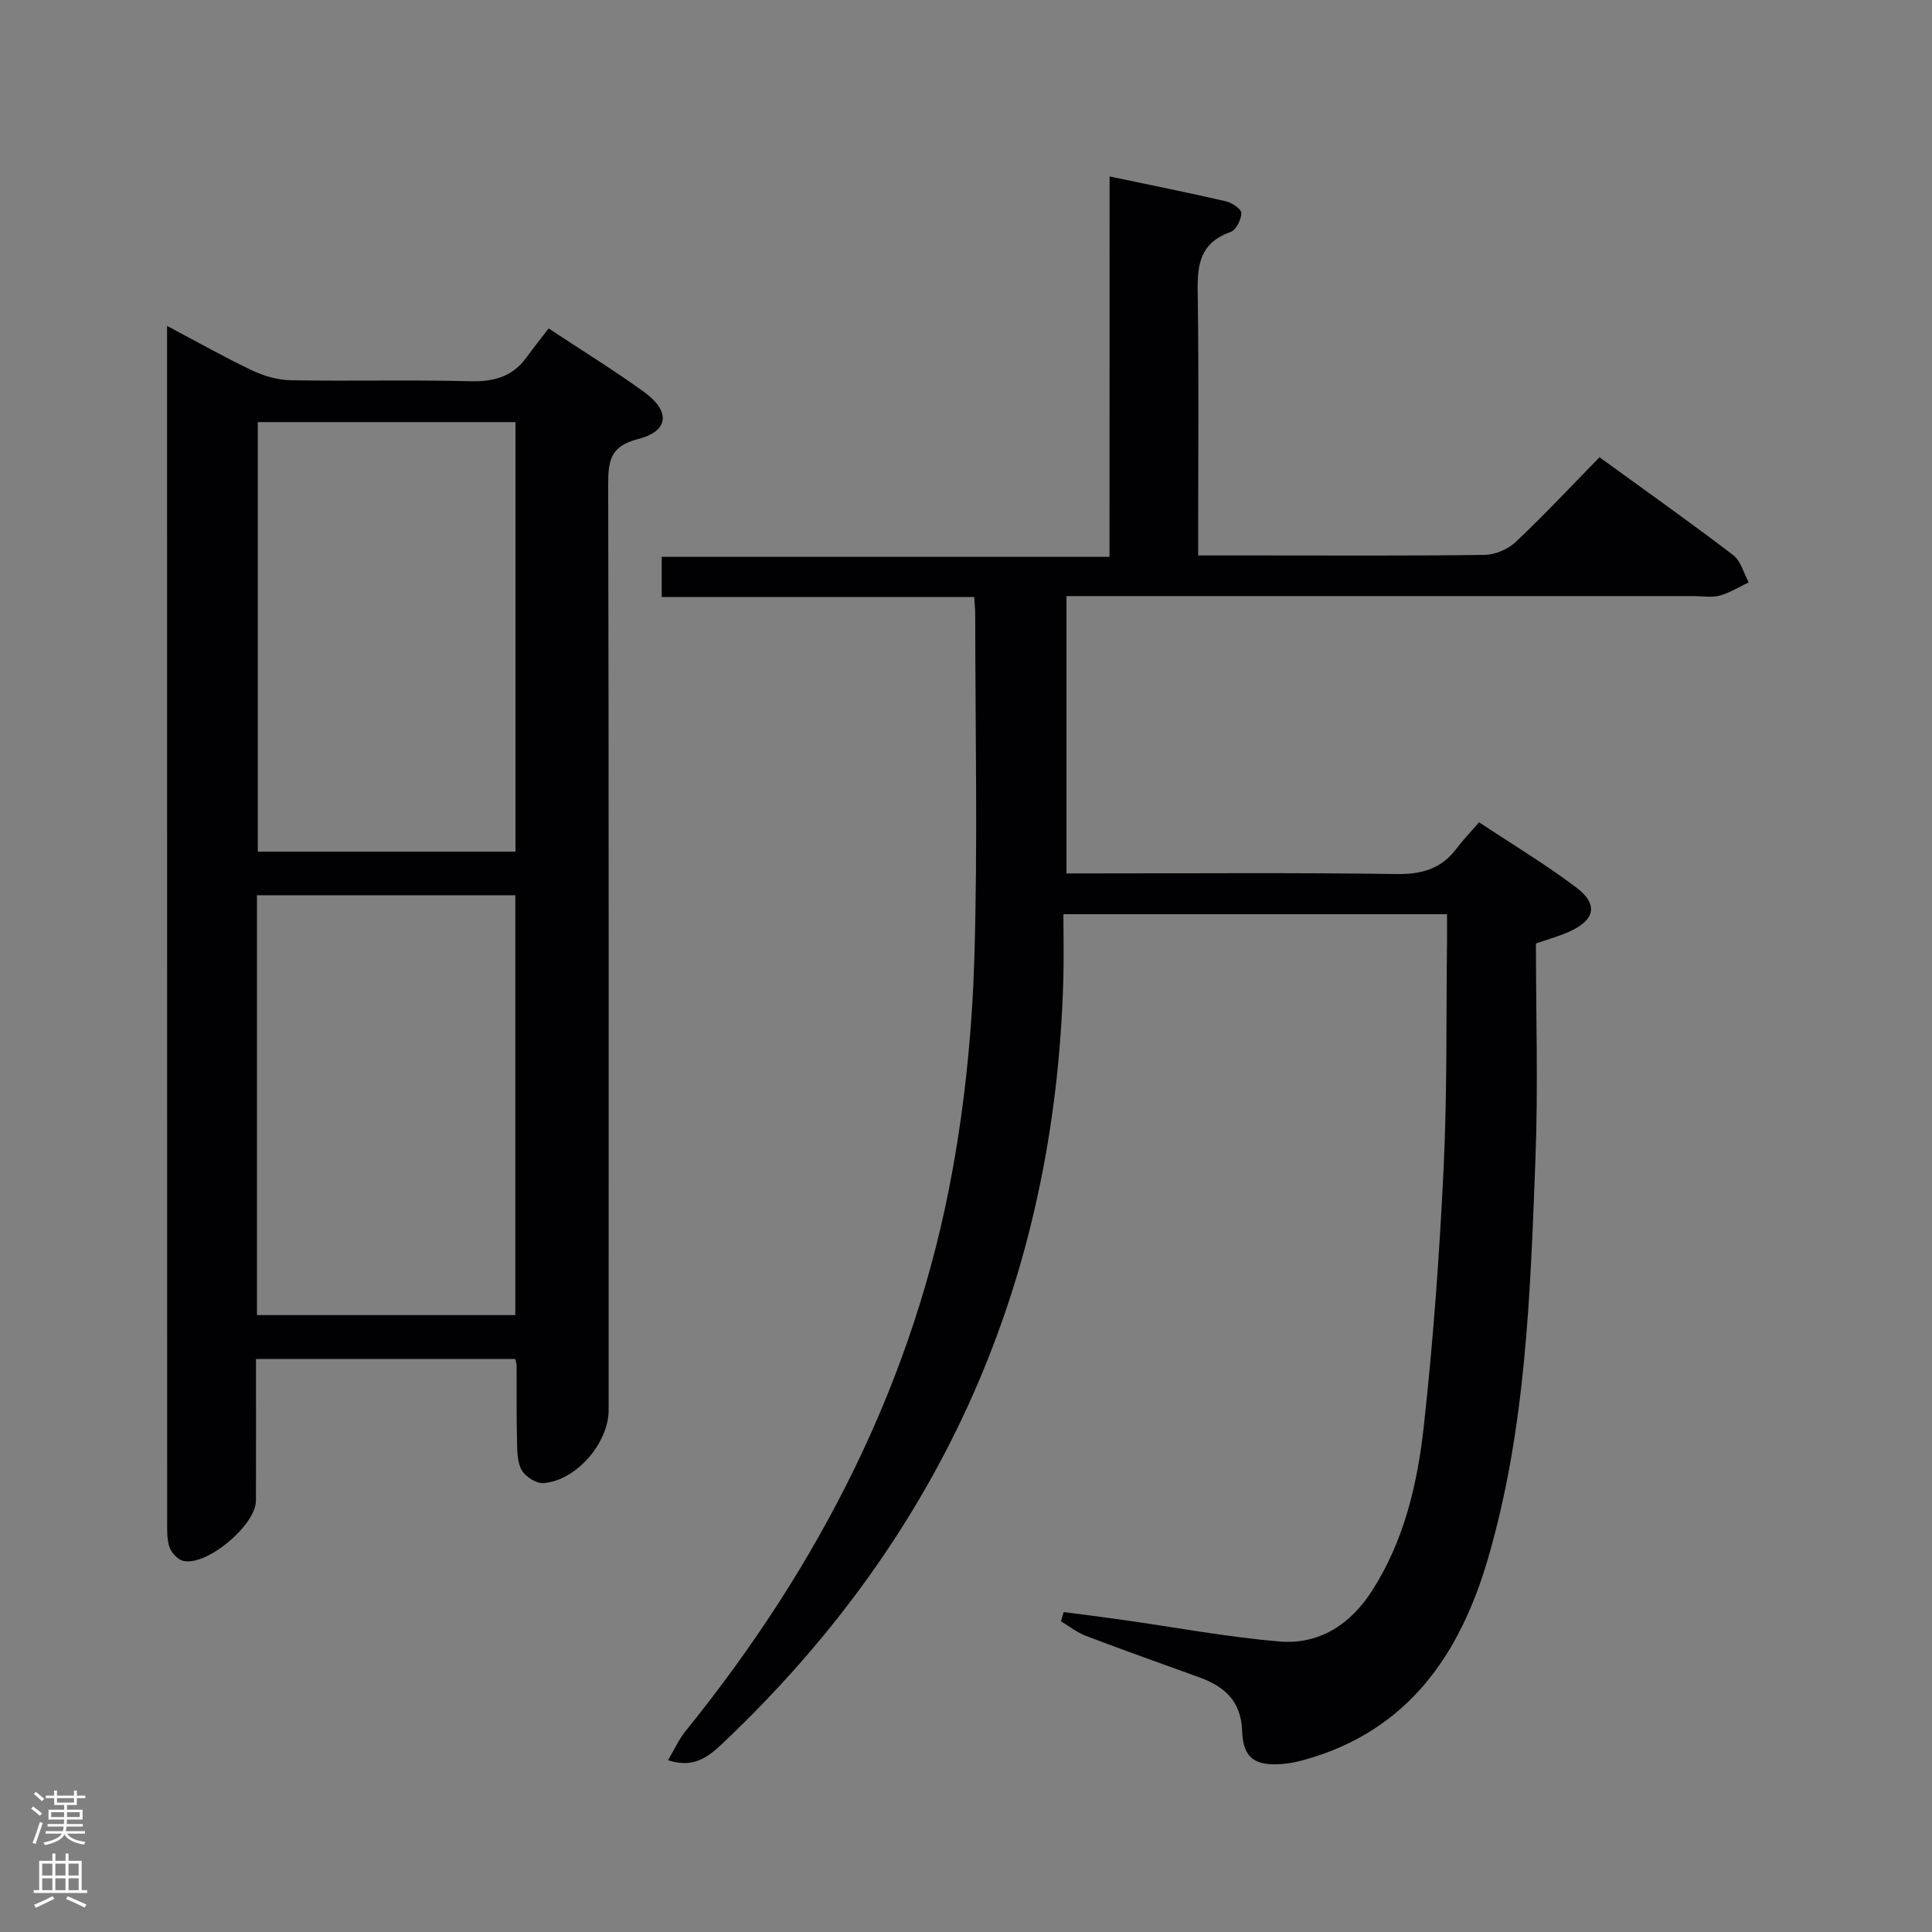 <svg enable-background="new 0 0 400 400" viewBox="0 0 400 400" xmlns="http://www.w3.org/2000/svg"><rect x="0" y="0" width="400" height="400" fill="#808080" stroke="none"/><path d="m229.73 36.53c8.55 1.8 16.35 3.36 24.09 5.15 1.26.29 3.21 1.62 3.19 2.44-.02 1.36-1.1 3.51-2.23 3.91-7.41 2.61-6.86 8.47-6.78 14.57.2 15.49.07 30.99.07 46.49v5.91h12.81c15.5 0 31 .1 46.49-.12 2.18-.03 4.83-1.15 6.43-2.66 5.92-5.59 11.5-11.56 17.36-17.55 9.5 6.9 18.71 13.42 27.68 20.26 1.58 1.21 2.17 3.73 3.21 5.64-1.99.94-3.91 2.18-6 2.74-1.71.46-3.64.1-5.47.1-41.16 0-82.32 0-123.48 0-1.97 0-3.94 0-6.3 0v57.42h5.31c21 0 41.99-.18 62.99.13 5.29.08 9.34-1.08 12.5-5.32 1.29-1.73 2.81-3.29 4.62-5.4 7.06 4.69 13.88 8.77 20.17 13.54 4.62 3.51 3.83 6.77-1.65 9.18-2.1.92-4.33 1.54-6.74 2.38 0 14.96.47 29.8-.1 44.6-1.07 27.87-1.94 55.84-9.87 82.89-5.83 19.88-16.61 35.5-37.8 41.48-1.59.45-3.23.8-4.87.92-5.56.4-8-1.25-8.19-6.83-.21-6.27-3.68-9.25-8.93-11.15-7.81-2.82-15.63-5.6-23.39-8.55-1.85-.7-3.47-2-5.19-3.02.19-.64.37-1.28.56-1.92 4.06.53 8.13 1.03 12.19 1.61 10.83 1.53 21.61 3.57 32.49 4.48 8.25.69 14.7-3.53 19.17-10.5 6.63-10.34 9.38-22.07 10.7-33.94 1.97-17.81 3.26-35.73 4.12-53.64.75-15.62.51-31.29.7-46.93.02-1.78 0-3.57 0-5.56-26.61 0-52.55 0-79.42 0 0 4.61.11 9.06-.02 13.51-1.73 62.03-24.85 114.6-69.81 157.46-3.09 2.94-6.23 6.13-12.03 4.17 1.31-2.2 2.24-4.29 3.63-6.01 27.73-34.31 47.41-72.55 55.28-116.2 2.59-14.33 4.05-29 4.5-43.56.73-23.81.2-47.65.19-71.48 0-.99-.11-1.98-.21-3.56-21.47 0-42.87 0-64.7 0 0-2.98 0-5.39 0-8.33h92.71c.02-26.39.02-52.27.02-78.75z" fill="#010103"/><path d="m53 281.36c0 10.03.02 19.68-.01 29.33-.02 5.08-10.18 13.62-15.07 12.47-1.14-.27-2.45-1.7-2.84-2.88-.56-1.67-.47-3.61-.47-5.43-.02-80.48-.02-160.96-.02-241.45 0-1.65 0-3.29 0-5.92 6.35 3.36 11.92 6.51 17.7 9.25 2.45 1.16 5.32 1.96 8.01 2 12.33.21 24.67-.12 36.99.2 4.88.13 8.76-.88 11.68-4.89 1.47-2.02 3.03-3.97 4.62-6.04 7.34 4.85 13.71 8.77 19.75 13.15 5.54 4.01 5.16 8.14-1.27 9.76-5.84 1.48-6.16 4.67-6.15 9.59.14 63.82.09 127.64.09 191.46 0 6.8-6.74 14.62-13.49 15.1-1.47.1-3.65-1.28-4.46-2.61-.95-1.57-.97-3.82-1.01-5.79-.13-5.33-.07-10.66-.09-15.99 0-.32-.13-.63-.29-1.3-17.65-.01-35.36-.01-53.67-.01zm53.72-105.04c0-30.02 0-59.4 0-88.93-17.97 0-35.66 0-53.35 0v88.93zm-53.52 95.96h53.49c0-29.17 0-58.04 0-86.93-18.01 0-35.72 0-53.49 0z" fill="#010103"/><g fill="#fcfafa"><path d="m6.44 374.46.42-.45c.65.47 1.27.95 1.85 1.44l-.45.49c-.65-.56-1.25-1.06-1.82-1.48m.93 7.33-.63-.26c.55-1.36 1.05-2.8 1.52-4.33.19.1.38.19.59.27-.46 1.29-.95 2.73-1.48 4.32m-.38-10.38.44-.42c.43.34 1.01.82 1.74 1.44l-.49.49c-.53-.51-1.09-1.01-1.69-1.51m2.5.35h1.72v-1.04h.59v1.04h3.52v-1.04h.59v1.04h1.75v.53h-1.75v1.42h-2.03v.97h3.22v2.03h-3.24c0 .35-.01.66-.03.93h3.32v.53h-3.37c-.03.27-.08.58-.15.94h3.96v.53h-3.71c.67.92 1.93 1.48 3.79 1.68-.13.24-.23.44-.29.59-2.13-.38-3.48-1.08-4.04-2.12-.43.97-1.77 1.72-4.03 2.23-.09-.19-.2-.37-.33-.55 2.1-.42 3.37-1.03 3.81-1.83h-3.36v-.53h3.58c.08-.29.13-.61.16-.94h-3.33v-.53h3.39c.02-.27.04-.58.04-.93h-3.23v-2.03h3.25v-.97h-2.07v-1.42h-1.73zm1.12 3.44v1h2.65c.01-.3.02-.44.01-.4v-.25-.35zm1.19-2h3.52v-.91h-3.52zm4.71 2h-2.63v.59c0 .16-.01.28-.01.4h2.64z"/><path d="m13.56 383.74h.63v1.52h2.72v6.07h1.13v.6h-11.06v-.6h1.13v-6.07h2.73v-1.52h.63v1.52h2.1v-1.52zm-2.69 8.83.38.56c-1.24.63-2.53 1.25-3.85 1.85-.1-.21-.21-.42-.34-.63 1.36-.55 2.63-1.15 3.81-1.78m-2.13-4.27h2.1v-2.45h-2.1zm0 3.04h2.1v-2.46h-2.1zm2.72-3.04h2.1v-2.45h-2.1zm0 3.04h2.1v-2.46h-2.1zm6.07 3.6c-1.41-.71-2.7-1.3-3.86-1.78l.35-.56c1.45.62 2.75 1.19 3.88 1.72zm-1.25-9.09h-2.1v2.45h2.1zm-2.09 5.49h2.1v-2.46h-2.1z"/></g></svg>
